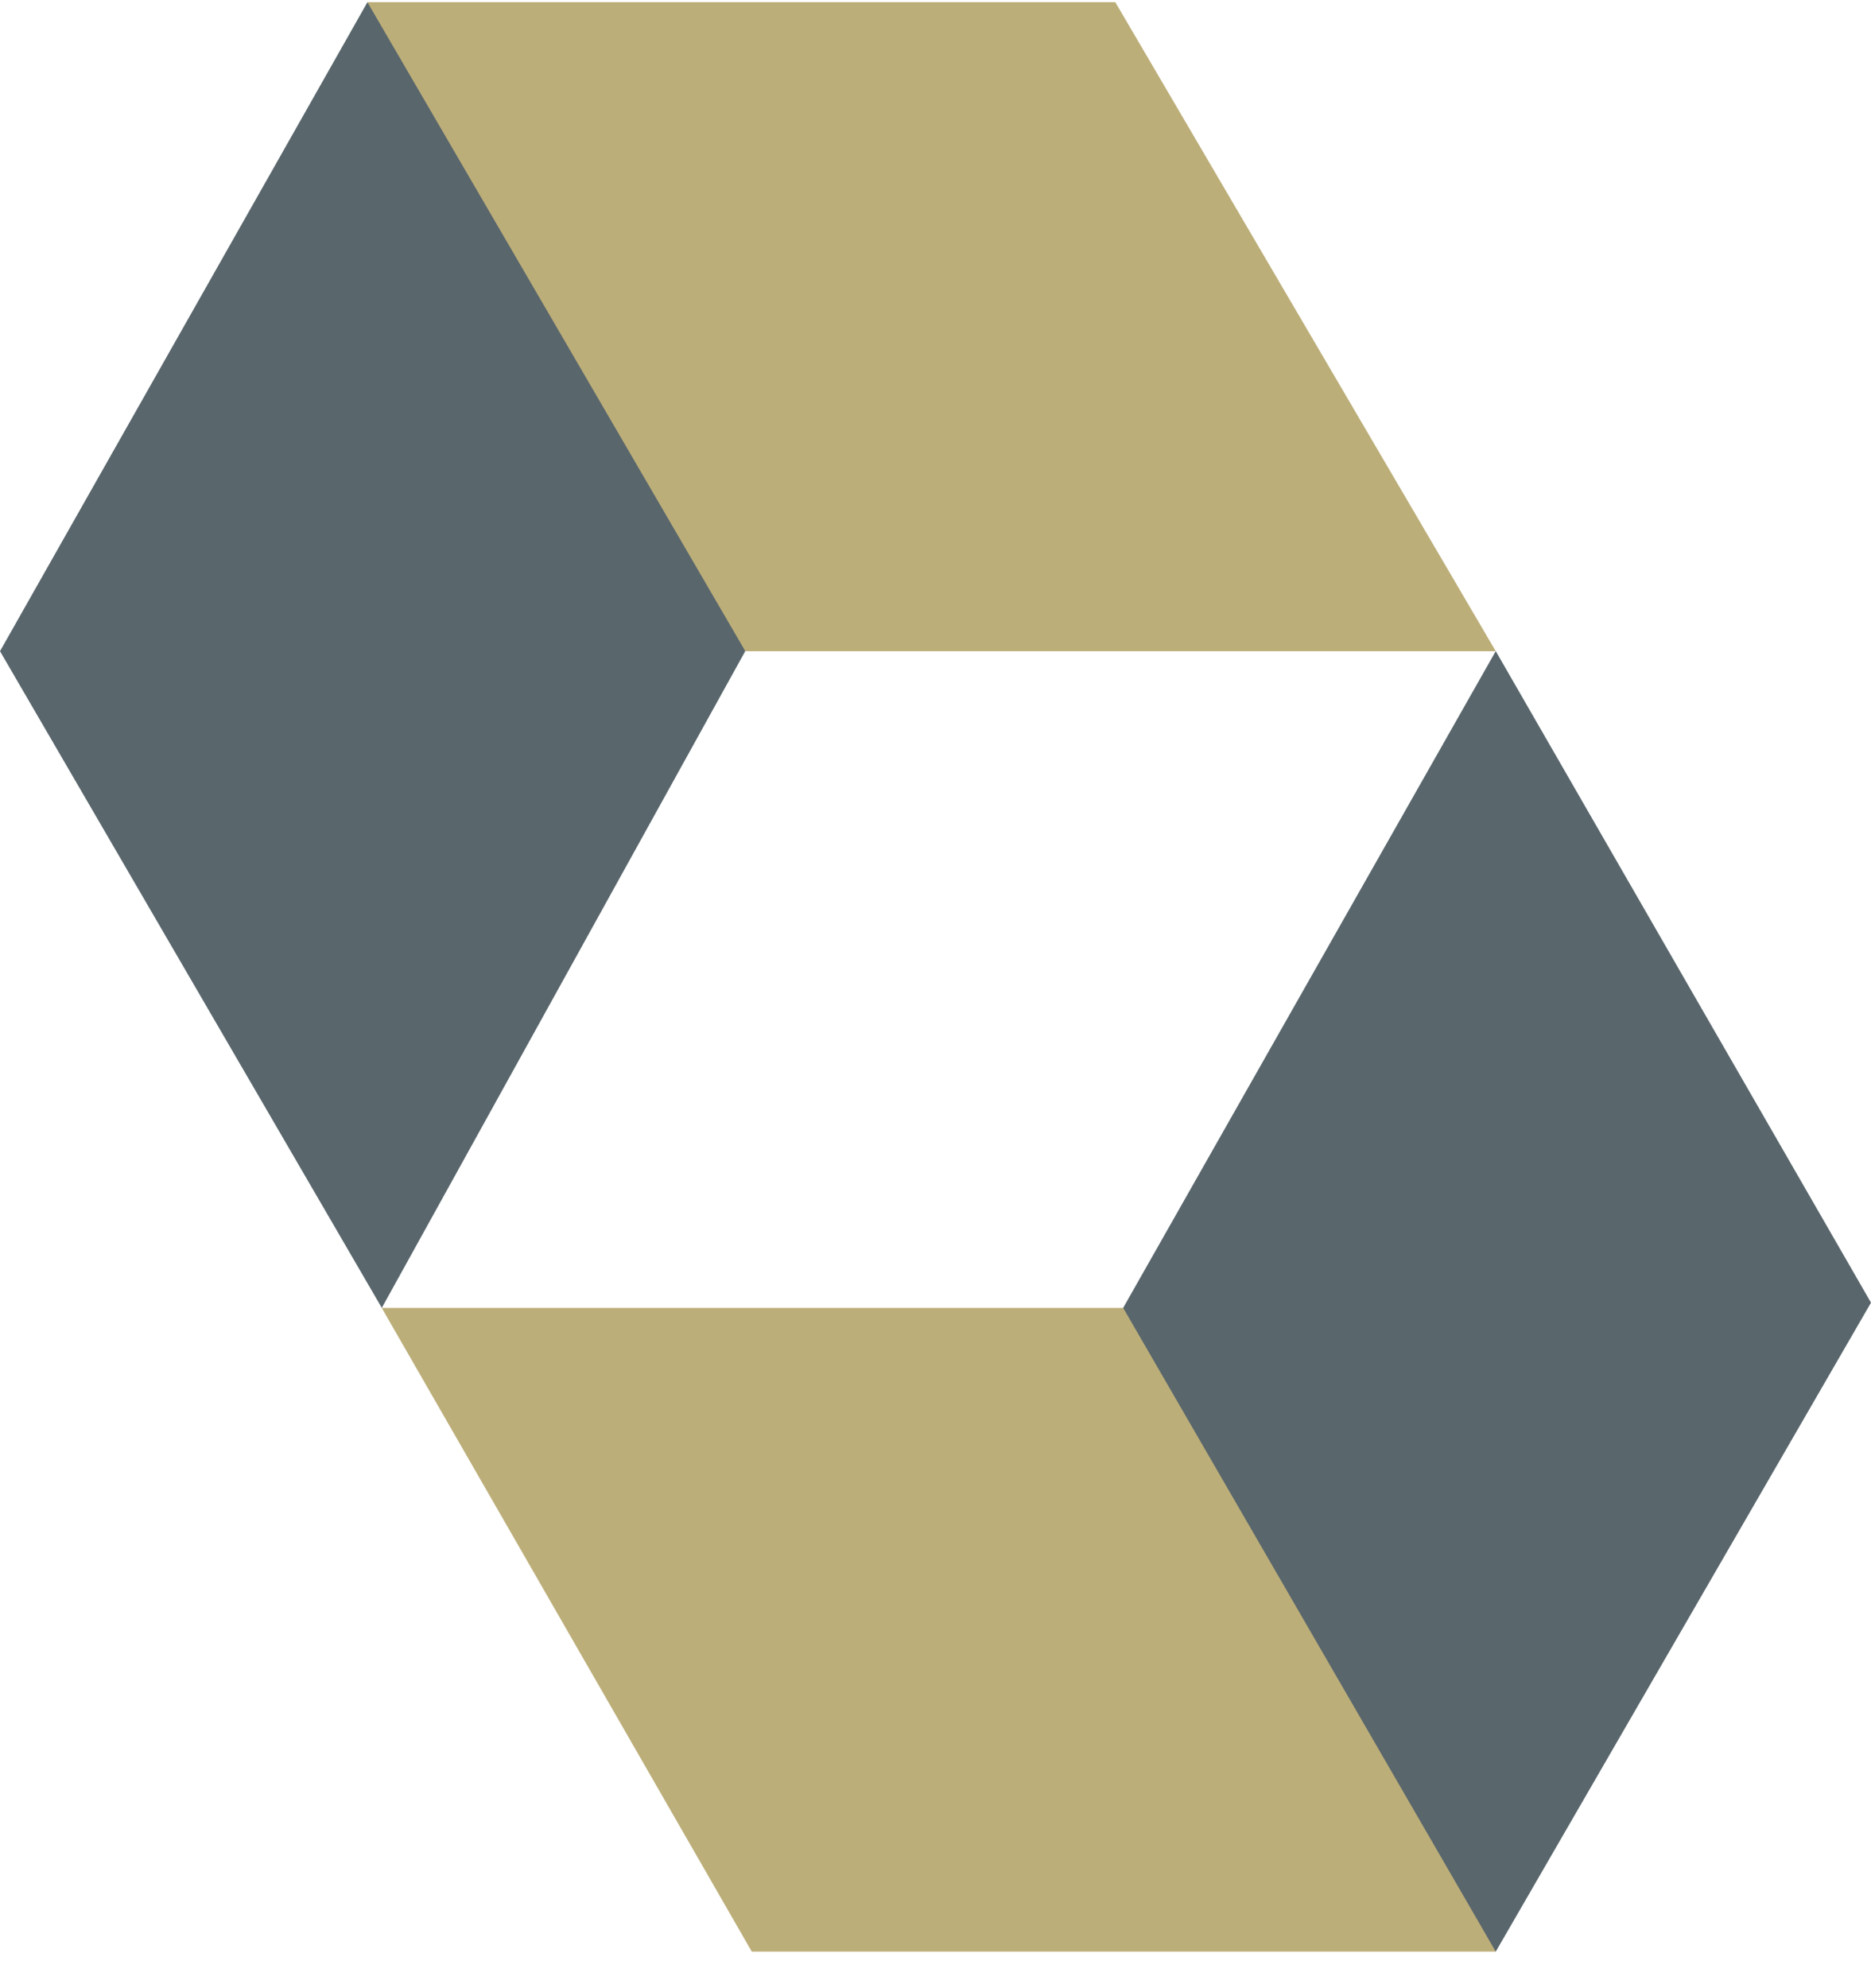 <svg xmlns="http://www.w3.org/2000/svg" width="32" height="34" viewBox="0 0 32 34">
    <g fill="none" fill-rule="nonzero">
        <path fill="#59666C" d="M19.209 22.367l-.117.344 6.143 10.418.347.246L32 22.277l-6.418-11.142-6.373 11.232zM6.284.038L0 11.136l6.53 11.23 6.216-11.23-.016-.454L6.57.264 6.285.038z"/>
        <path fill="#BCAE79" d="M6.284.038l6.463 11.098h12.835L19.075.037H6.285zm.245 22.329l6.329 11.008h12.724L19.21 22.367H6.529z"/>
    </g>
</svg>
